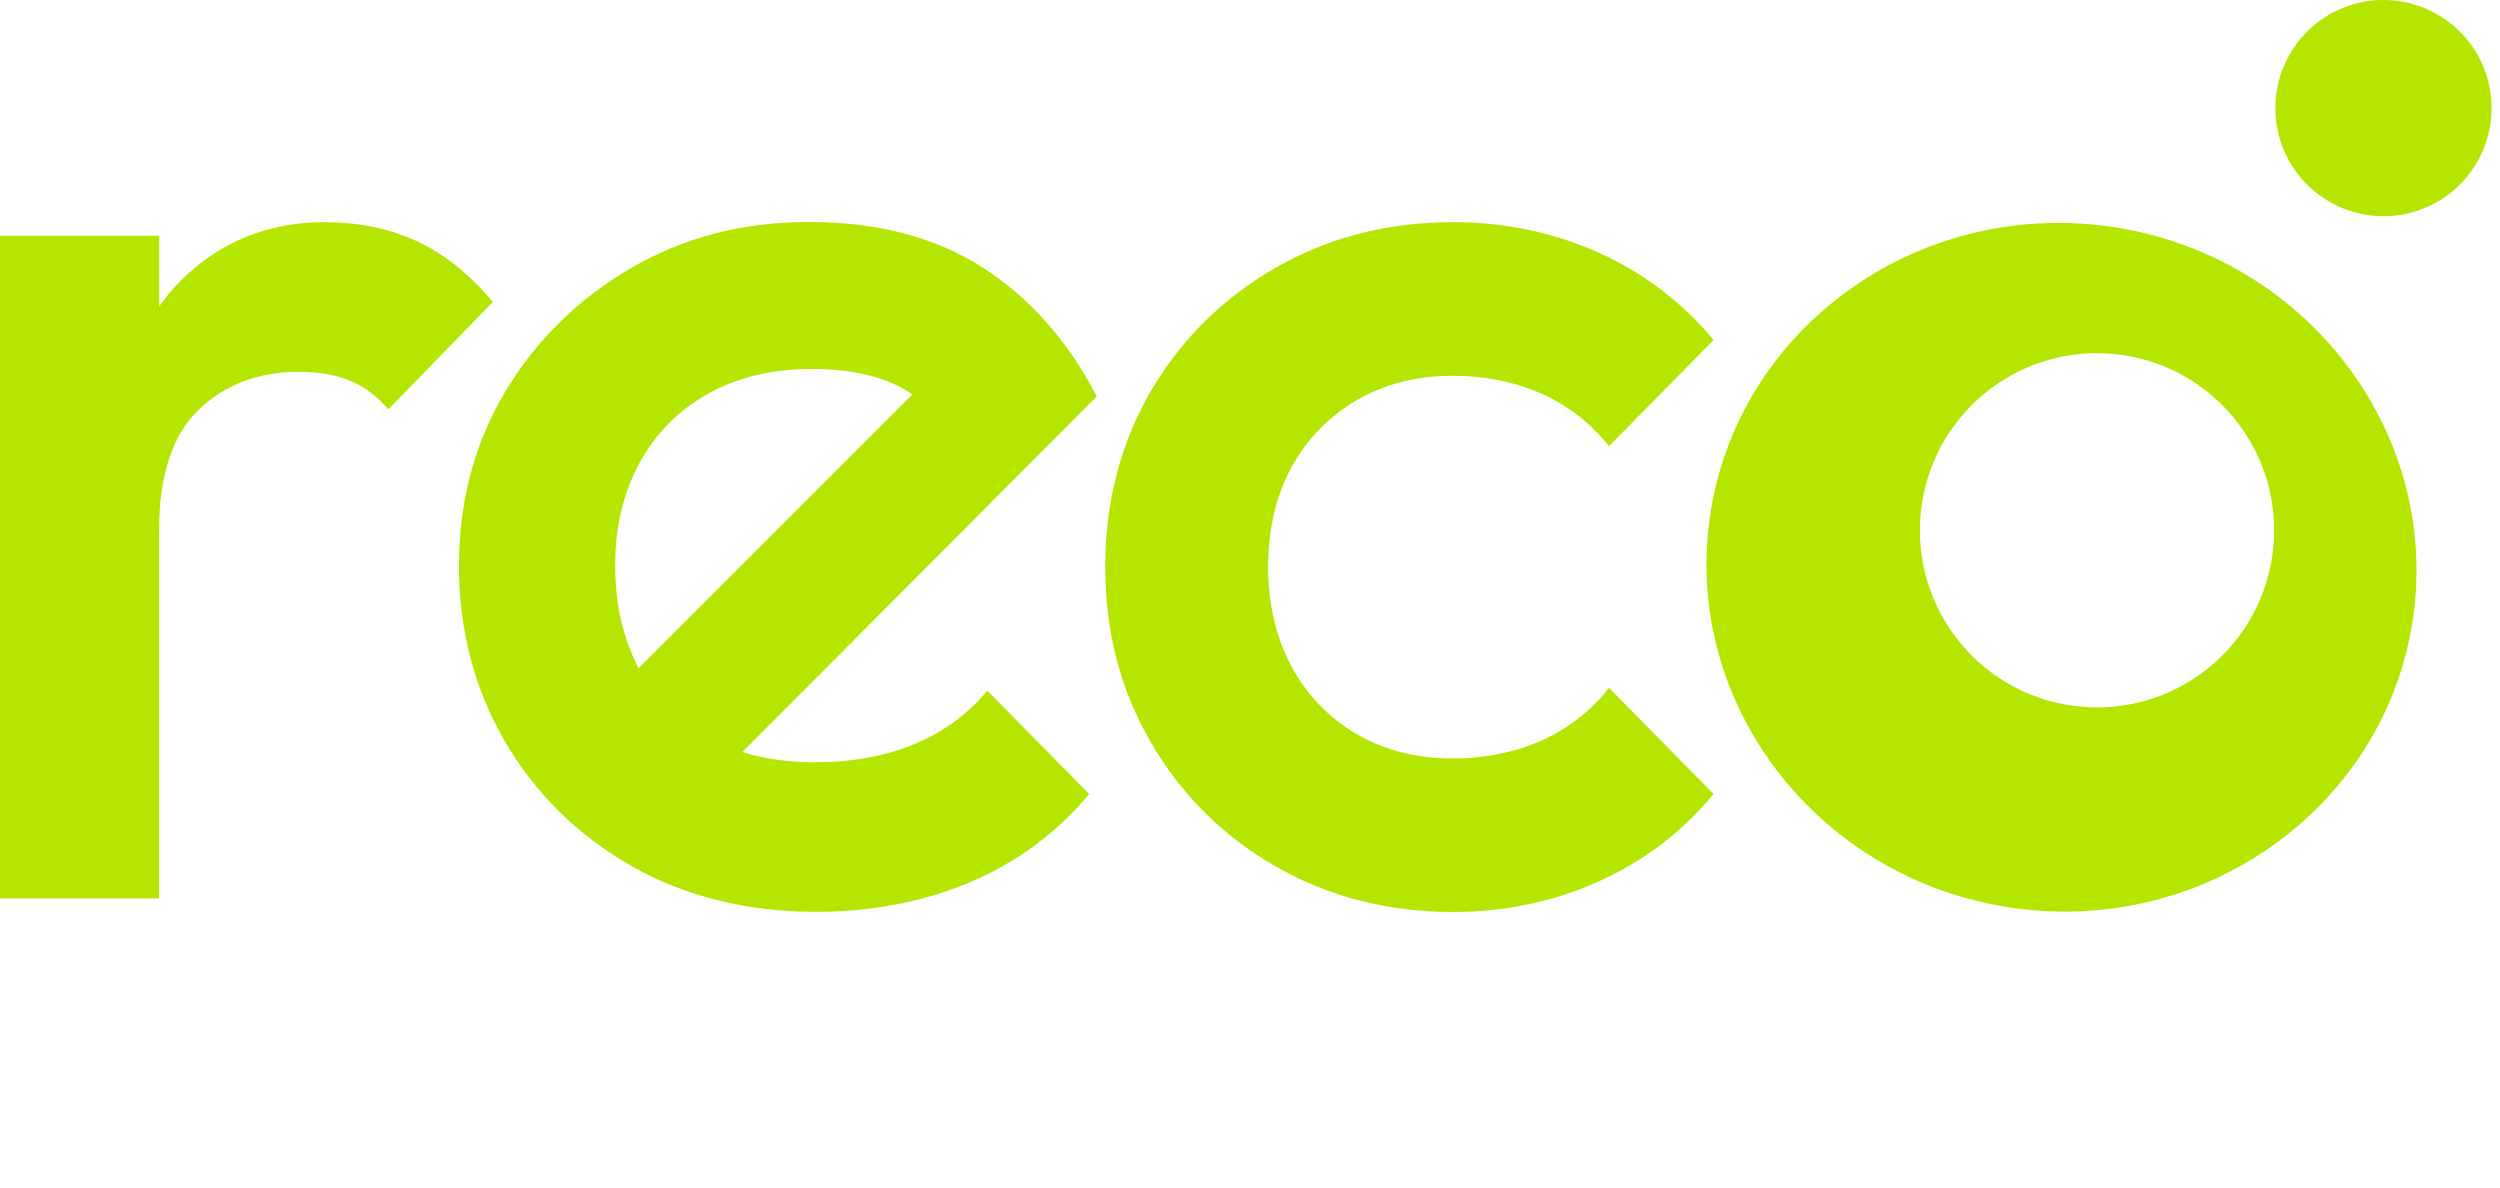 <svg width="101" height="48" viewBox="0 0 101 48" fill="none" xmlns="http://www.w3.org/2000/svg">
<path d="M19.799 12.067C18.873 10.992 17.847 10.193 16.762 9.708C15.676 9.223 14.447 8.975 13.113 8.975C9.315 8.975 7.243 11.224 6.432 12.376V9.526H0V36.297H6.427V21.426C6.427 19.216 6.961 17.579 8.02 16.559C9.078 15.54 10.44 15.021 12.066 15.021C12.81 15.021 13.471 15.126 14.033 15.336C14.59 15.545 15.102 15.898 15.555 16.389L15.692 16.537L19.909 12.199L19.793 12.067H19.799Z" fill="#B5E600"/>
<path d="M44.244 15.892C43.097 13.71 41.559 11.995 39.669 10.788C37.778 9.581 35.43 8.969 32.696 8.969C29.962 8.969 27.609 9.598 25.481 10.838C23.354 12.078 21.651 13.754 20.41 15.826C19.17 17.899 18.542 20.263 18.542 22.848C18.542 25.433 19.159 27.815 20.383 29.926C21.607 32.037 23.321 33.734 25.481 34.969C27.642 36.209 30.161 36.837 32.972 36.837C35.182 36.837 37.255 36.446 39.118 35.669C40.986 34.892 42.596 33.729 43.891 32.208L44.001 32.075L39.889 27.903L39.757 28.057C38.974 28.95 37.999 29.634 36.858 30.096C35.717 30.559 34.389 30.797 32.917 30.797C31.859 30.797 30.878 30.659 29.99 30.383L44.31 16.014L44.244 15.892ZM25.807 26.999C25.173 25.814 24.853 24.419 24.853 22.854C24.853 21.288 25.178 19.933 25.818 18.736C26.457 17.546 27.383 16.598 28.573 15.925C29.77 15.248 31.186 14.906 32.796 14.906C34.405 14.906 35.805 15.226 36.759 15.865C36.792 15.887 36.825 15.914 36.858 15.937L25.801 26.993L25.807 26.999Z" fill="#B5E600"/>
<path d="M64.869 27.958C64.125 28.845 63.21 29.523 62.163 29.97C61.11 30.416 59.942 30.642 58.69 30.642C57.23 30.642 55.918 30.311 54.799 29.65C53.68 28.994 52.798 28.074 52.175 26.922C51.553 25.764 51.233 24.414 51.233 22.915C51.233 21.415 51.547 20.021 52.175 18.88C52.798 17.744 53.68 16.835 54.799 16.174C55.918 15.518 57.23 15.181 58.69 15.181C59.942 15.181 61.11 15.407 62.163 15.854C63.21 16.3 64.12 16.973 64.869 17.866L65.001 18.026L69.229 13.737L69.119 13.605C67.857 12.122 66.308 10.97 64.516 10.177C62.725 9.383 60.763 8.975 58.696 8.975C56.072 8.975 53.664 9.592 51.536 10.816C49.408 12.04 47.711 13.715 46.493 15.804C45.275 17.893 44.652 20.285 44.652 22.909C44.652 25.533 45.269 27.875 46.493 29.986C47.711 32.097 49.408 33.784 51.536 35.002C53.664 36.226 56.072 36.843 58.696 36.843C60.763 36.843 62.725 36.441 64.516 35.641C66.313 34.848 67.862 33.69 69.119 32.208L69.229 32.075L65.001 27.787L64.869 27.947V27.958Z" fill="#B5E600"/>
<path d="M85.225 9.151C77.387 8.049 70.144 13.329 69.075 20.919C68.005 28.509 73.506 35.581 81.344 36.683C89.177 37.785 96.425 32.511 97.494 24.921C98.563 17.331 93.057 10.254 85.225 9.151ZM91.806 22.424C91.255 26.337 87.633 29.06 83.72 28.509C79.806 27.958 77.084 24.342 77.635 20.429C78.186 16.515 81.802 13.787 85.715 14.338C89.629 14.889 92.357 18.511 91.806 22.424Z" fill="#B5E600"/>
<path d="M98.74 0.751C96.744 -0.599 94.027 -0.081 92.677 1.92C91.326 3.915 91.844 6.632 93.845 7.983C95.84 9.333 98.558 8.815 99.908 6.814C101.259 4.819 100.74 2.102 98.74 0.751Z" fill="#B5E600"/>
</svg>
